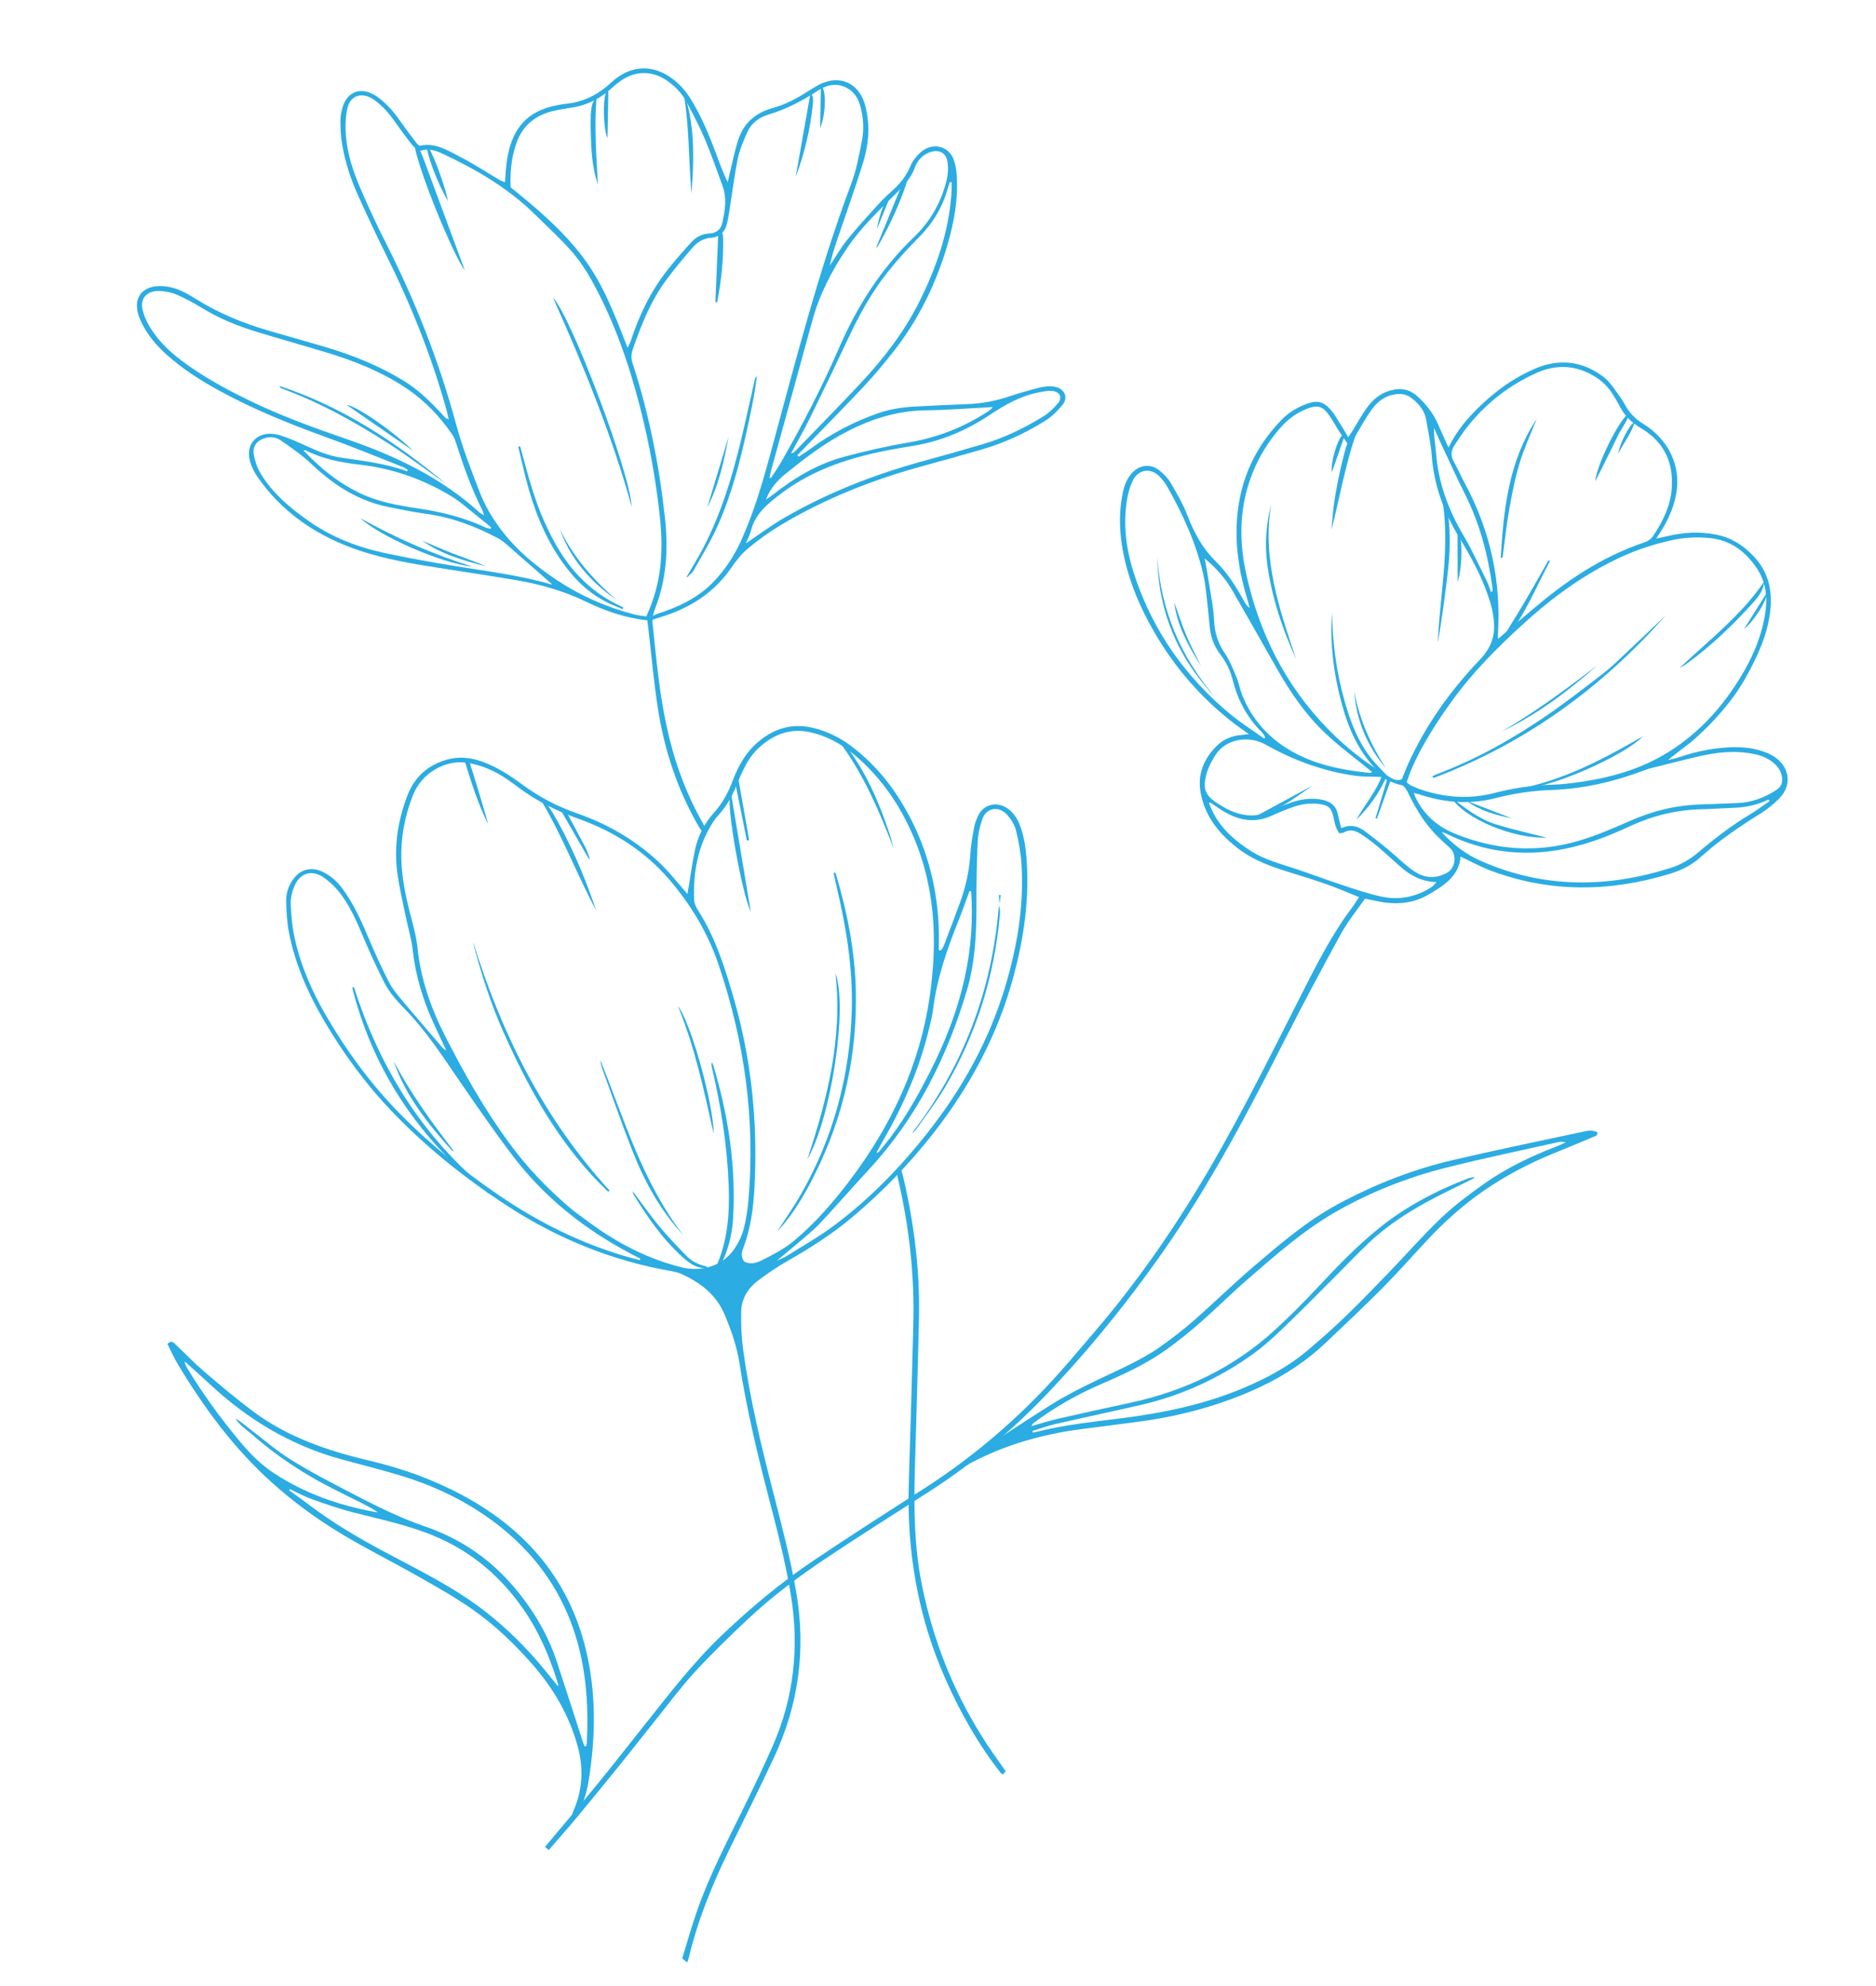 <?xml version="1.0" encoding="utf-8"?>
<!-- Generator: Adobe Illustrator 21.0.0, SVG Export Plug-In . SVG Version: 6.00 Build 0)  -->
<svg version="1.1" id="Layer_1" xmlns="http://www.w3.org/2000/svg" xmlns:xlink="http://www.w3.org/1999/xlink" x="0px" y="0px"
	 viewBox="0 0 170 180" enable-background="new 0 0 170 180" xml:space="preserve">
<g>
	<g>
		<g>
			<g>
				<path fill="#2BACE2" d="M40.661,38.006c-0.079-0.338-0.131-0.605-0.204-0.867c-1.345-4.858-3.226-9.539-5.495-14.094
					c-0.856-1.719-1.664-3.459-2.458-5.203c-0.719-1.577-1.256-3.211-1.524-4.907c-0.098-0.621-0.124-1.255-0.133-1.884
					c-0.006-0.37,0.055-0.747,0.139-1.111c0.409-1.764,1.89-2.207,3.378-1.04c0.724,0.568,1.312,1.227,1.823,1.96
					c0.506,0.726,1.049,1.43,1.582,2.14c0.056,0.074,0.148,0.125,0.258,0.215c1.44-0.329,2.574,0.441,3.728,1.033
					c1.216,0.624,2.352,1.379,3.526,2.071c0.121,0.071,0.264,0.109,0.484,0.197c0.027-0.412,0.043-0.755,0.074-1.097
					c0.113-1.239,0.32-2.454,0.993-3.566c0.726-1.199,1.845-1.898,3.262-2.229c0.394-0.092,0.795-0.172,1.198-0.213
					c1.674-0.172,3.018-0.909,4.168-1.999c0.193-0.183,0.414-0.344,0.639-0.495c1.42-0.95,3.011-0.953,4.462-0.036
					c0.902,0.57,1.563,1.324,2.092,2.19c0.925,1.513,1.589,3.129,2.202,4.764c0.33,0.881,0.64,1.768,1.086,2.671
					c0.047-0.205,0.091-0.411,0.142-0.616c0.272-1.09,0.483-2.198,0.835-3.266c0.471-1.432,1.511-2.398,3.106-2.832
					c1.183-0.322,2.226-0.902,3.234-1.54c0.293-0.185,0.585-0.372,0.89-0.538c1.57-0.852,3.182-0.452,3.956,1.063
					c0.305,0.597,0.435,1.292,0.523,1.956c0.188,1.411-0.041,2.809-0.462,4.159c-0.686,2.198-1.463,4.372-2.203,6.556
					c-0.291,0.86-0.585,1.72-0.763,2.619c0.527-0.789,0.997-1.618,1.595-2.359c0.891-1.105,1.859-2.157,2.819-3.213
					c0.423-0.466,0.894-0.896,1.363-1.324c0.678-0.617,1.191-1.312,1.533-2.144c0.181-0.441,0.525-0.858,0.892-1.197
					c1.051-0.971,2.565-0.639,3.028,0.657c0.157,0.438,0.232,0.912,0.264,1.374c0.147,2.146-0.222,4.241-0.826,6.304
					c-1.032,3.524-2.623,6.815-4.963,9.777c-0.82,1.038-1.669,2.061-2.579,3.033c-1.709,1.824-3.471,3.605-5.212,5.404
					c-0.285,0.295-0.571,0.589-0.857,0.883c0.041,0.044,0.083,0.088,0.124,0.132c0.376-0.254,0.763-0.496,1.128-0.763
					c1.842-1.349,3.861-2.407,6.063-3.177c1.085-0.379,2.208-0.546,3.354-0.607c1.6-0.085,3.2-0.161,4.801-0.223
					c1.283-0.05,2.515-0.293,3.722-0.693c0.908-0.3,1.83-0.569,2.761-0.801c0.407-0.101,0.863-0.146,1.278-0.093
					c0.957,0.122,1.369,0.961,0.79,1.668c-0.436,0.532-0.953,1.049-1.547,1.422c-1.768,1.111-3.673,2-5.72,2.599
					c-1.768,0.518-3.545,1.01-5.324,1.495c-4.581,1.251-8.934,2.97-12.943,5.374c-1.037,0.622-2.023,1.334-2.942,2.096
					c-0.593,0.492-1.085,1.114-1.514,1.741c-1.562,2.281-3.789,3.727-6.548,4.537c-0.192,0.056-0.382,0.12-0.552,0.175
					c-0.032,0.07-0.072,0.114-0.068,0.155c0.326,3.209,0.614,6.423,1.303,9.591c0.661,3.04,1.703,5.96,3.266,8.714
					c0.236,0.415,0.229,0.418-0.001,0.879c-0.176-0.279-0.335-0.507-0.47-0.746c-1.901-3.35-3.055-6.923-3.62-10.65
					c-0.358-2.358-0.567-4.736-0.843-7.105c-0.029-0.252-0.063-0.503-0.095-0.759c-2.017-0.214-3.836-0.861-5.573-1.699
					c-2.001-0.966-4.129-1.572-6.335-1.947c-2.7-0.459-5.413-0.85-8.117-1.288c-2.255-0.365-4.493-0.81-6.63-1.589
					c-3.619-1.319-6.555-3.432-8.661-6.463c-0.309-0.445-0.558-0.954-0.698-1.466c-0.458-1.674,0.882-2.862,2.662-2.335
					c0.911,0.27,1.78,0.676,2.642,1.068c0.939,0.426,1.889,0.812,2.927,0.968c2.029,0.304,4.076,0.527,6.009,1.242
					c0.022-0.042,0.044-0.083,0.066-0.125c-0.137-0.085-0.264-0.193-0.413-0.251c-2.311-0.908-4.604-1.857-6.942-2.7
					c-3.363-1.212-6.658-2.546-9.763-4.251c-1.706-0.936-3.33-1.979-4.753-3.261c-0.875-0.788-1.626-1.669-2.156-2.693
					c-0.141-0.273-0.27-0.556-0.365-0.845c-0.569-1.742,0.491-2.87,2.463-2.631c1.045,0.126,1.917,0.63,2.75,1.152
					c2.057,1.29,4.295,2.203,6.658,2.886c1.624,0.47,3.252,0.928,4.874,1.403c2.552,0.746,4.991,1.721,7.232,3.084
					c1.348,0.82,2.442,1.894,3.487,3.012c0.116,0.124,0.22,0.257,0.342,0.375C40.41,37.913,40.49,37.929,40.661,38.006z
					 M37.967,13.72c-0.28-0.271-0.535-0.467-0.722-0.709c-0.5-0.646-0.984-1.303-1.45-1.97c-0.512-0.732-1.09-1.404-1.833-1.952
					c-1.102-0.814-2.235-0.497-2.498,0.786c-0.163,0.792-0.185,1.628-0.118,2.434c0.139,1.665,0.66,3.262,1.331,4.806
					c0.706,1.626,1.445,3.242,2.251,4.828c2.696,5.307,4.852,10.782,6.393,16.471c0.576,2.125,1.376,4.203,2.18,6.268
					c0.39,1.001,0.939,1.974,1.568,2.868c1.408,2.001,3.267,3.615,5.367,5.011c2.145,1.425,4.484,2.462,7.024,3.123
					c0.355,0.092,0.728,0.126,1.106,0.189c0.124-0.291,0.218-0.505,0.307-0.721c1.108-2.688,1.226-5.475,0.924-8.291
					c-0.357-3.329-0.947-6.625-1.779-9.883c-1.001-3.922-2.314-7.751-4.287-11.36c-0.544-0.994-1.177-1.973-1.932-2.838
					c-1.03-1.18-2.212-2.248-3.336-3.357c-2.371-2.339-5.244-4.032-8.317-5.474C39.468,13.631,38.798,13.385,37.967,13.72z
					 M59.172,55.808c0.183-0.08,0.274-0.129,0.372-0.161c1.913-0.62,3.682-1.445,5.065-2.865c1.115-1.145,1.95-2.445,2.582-3.853
					c1.146-2.551,1.92-5.212,2.645-7.884c2.226-8.196,4.316-16.426,7.314-24.429c0.468-1.249,0.702-2.579,0.961-3.885
					c0.202-1.017,0.13-2.051-0.136-3.061c-0.177-0.674-0.501-1.281-1.166-1.664c-0.953-0.548-1.865-0.333-2.704,0.216
					c-1.394,0.913-2.86,1.682-4.498,2.172c-0.885,0.265-1.552,0.823-1.901,1.616c-0.341,0.774-0.687,1.567-0.851,2.382
					c-0.324,1.605-0.52,3.232-0.779,4.848c-0.066,0.414-0.136,0.833-0.263,1.233c-0.194,0.611-0.638,1.023-1.351,1.073
					c-0.722,0.051-1.264,0.395-1.678,0.87c-0.84,0.962-1.658,1.945-2.412,2.965c-1.427,1.93-2.277,4.104-3.04,6.311
					c-0.146,0.421-0.147,0.805-0.009,1.227c1.492,4.579,2.417,9.262,2.934,14.013c0.309,2.839,0.153,5.646-0.945,8.357
					C59.267,55.394,59.251,55.509,59.172,55.808z M56.869,31.522c0.141-0.3,0.237-0.458,0.292-0.627
					c0.74-2.272,1.763-4.425,3.272-6.359c0.694-0.889,1.445-1.742,2.21-2.581c0.415-0.455,0.957-0.761,1.641-0.793
					c0.647-0.031,1.03-0.37,1.159-0.937c0.257-1.126,0.449-2.257,0.028-3.389c-0.525-1.414-1.009-2.842-1.596-4.234
					c-0.476-1.128-1.058-2.221-1.632-3.312c-0.402-0.765-0.993-1.403-1.727-1.931c-1.323-0.951-2.873-0.987-4.211-0.07
					c-0.243,0.167-0.484,0.343-0.695,0.542c-1.096,1.034-2.377,1.738-3.955,1.947c-0.452,0.06-0.901,0.148-1.347,0.241
					c-1.757,0.365-2.934,1.34-3.494,2.906c-0.465,1.299-0.602,2.644-0.545,4.048c2.398,1.929,4.752,3.936,6.579,6.367
					C54.689,25.791,55.738,28.604,56.869,31.522z M43.862,46.71c-0.068-0.223-0.084-0.335-0.134-0.433
					c-0.983-1.929-1.699-3.947-2.354-5.985c-0.1-0.311-0.204-0.637-0.39-0.907c-1.121-1.631-2.487-3.077-4.186-4.211
					c-2.194-1.464-4.659-2.459-7.227-3.233c-2.099-0.633-4.212-1.225-6.308-1.866c-1.714-0.524-3.358-1.19-4.874-2.113
					c-0.76-0.462-1.547-0.9-2.369-1.256c-0.488-0.211-1.067-0.325-1.609-0.336c-1.098-0.021-1.705,0.662-1.501,1.649
					c0.093,0.451,0.278,0.9,0.5,1.314c0.719,1.342,1.805,2.418,3.052,3.358c1.832,1.381,3.854,2.493,5.941,3.517
					c2.919,1.432,5.985,2.549,9.075,3.613c4.415,1.52,8.528,3.495,11.919,6.578C43.497,46.49,43.627,46.554,43.862,46.71z
					 M50.027,52.956c-1.268-1.114-2.564-2.259-3.87-3.394c-0.312-0.272-0.624-0.564-0.991-0.759
					c-2.103-1.119-4.318-1.954-6.75-2.265c-1.029-0.132-2.043-0.366-3.063-0.557c-2.88-0.54-5.123-2.032-7.132-3.928
					c-0.844-0.796-1.821-1.483-2.795-2.149c-0.535-0.365-1.194-0.368-1.803-0.038c-0.559,0.303-0.717,0.825-0.626,1.332
					c0.105,0.585,0.303,1.186,0.613,1.703c1.085,1.815,2.725,3.186,4.496,4.412c2.035,1.408,4.357,2.3,6.826,2.825
					c2.127,0.452,4.273,0.835,6.423,1.185c2.851,0.465,5.726,0.812,8.499,1.618C49.924,52.962,50.004,52.954,50.027,52.956z
					 M69.727,43.348c0.1-0.049,0.163-0.06,0.184-0.093c0.31-0.48,0.635-0.954,0.917-1.448c1.886-3.306,3.641-6.669,5.142-10.138
					c1.629-3.765,3.774-7.227,6.843-10.172c1.531-1.468,2.506-3.224,2.974-5.201c0.131-0.554,0.165-1.167,0.054-1.721
					c-0.167-0.833-0.917-1.089-1.753-0.706c-0.633,0.29-0.996,0.794-1.212,1.38c-0.311,0.842-0.887,1.5-1.533,2.143
					c-1.618,1.61-3.284,3.177-4.562,5.06c-1.395,2.056-2.509,4.205-3.155,6.556c-1.263,4.595-2.528,9.189-3.789,13.785
					C69.789,42.962,69.767,43.138,69.727,43.348z M86.239,16.51c-0.057,0.002-0.114,0.004-0.17,0.006
					c-0.058,0.176-0.124,0.349-0.173,0.527c-0.463,1.683-1.326,3.155-2.609,4.446c-1.009,1.016-1.979,2.075-2.86,3.187
					c-1.468,1.854-2.579,3.898-3.568,6.002c-1.136,2.418-2.293,4.829-3.472,7.23c-0.528,1.075-1.132,2.119-1.701,3.176
					c0.182-0.036,0.296-0.116,0.39-0.213c1.974-2.044,3.974-4.069,5.912-6.142c2.091-2.237,3.937-4.632,5.289-7.325
					c1.578-3.14,2.703-6.393,2.941-9.869C86.243,17.195,86.234,16.852,86.239,16.51z M67.583,49.253
					c1.163-0.781,2.239-1.591,3.404-2.271c3.97-2.317,8.259-3.992,12.763-5.218c1.802-0.491,3.599-1,5.387-1.531
					c1.946-0.579,3.738-1.461,5.428-2.506c0.494-0.306,0.925-0.732,1.292-1.168c0.478-0.569,0.159-1.117-0.633-1.136
					c-0.349-0.008-0.705,0.065-1.052,0.131c-1.681,0.32-3.102,1.131-4.464,2.04c-2.128,1.419-4.45,2.42-7.056,2.829
					c-0.651,0.102-1.3,0.22-1.947,0.34c-3.574,0.664-6.945,1.745-9.828,3.899c-1.259,0.941-2.447,1.888-2.826,3.432
					C67.953,48.49,67.744,48.862,67.583,49.253z M69.408,45.277c0.216-0.15,0.44-0.292,0.646-0.453
					c1.926-1.517,4.027-2.78,6.477-3.436c1.899-0.508,3.828-0.949,5.773-1.279c2.704-0.458,5.137-1.428,7.35-2.9
					c0.121-0.08,0.206-0.206,0.311-0.315c-2.059,0.105-4.058,0.27-6.058,0.294c-2.927,0.035-5.509,0.972-7.943,2.355
					c-1.709,0.971-3.237,2.159-4.748,3.373C70.401,43.571,69.776,44.314,69.408,45.277z M27.491,40.821
					c0.332,0.33,0.633,0.639,0.946,0.937c1.206,1.146,2.541,2.141,4.076,2.894c1.661,0.815,3.488,1.146,5.312,1.417
					c2.147,0.319,4.214,0.818,6.154,1.733c0.142,0.067,0.309,0.087,0.465,0.128c0.026-0.039,0.052-0.079,0.078-0.118
					c-0.337-0.276-0.668-0.56-1.013-0.828c-0.909-0.708-1.756-1.503-2.748-2.094c-2.474-1.474-5.189-2.435-8.131-2.773
					c-1.726-0.198-3.401-0.523-4.94-1.303C27.655,40.797,27.597,40.817,27.491,40.821z"/>
				<path fill="#2BACE2" d="M81.645,105.947c0.075,0.265,0.153,0.506,0.21,0.751c0.979,4.197,1.512,8.439,1.421,12.733
					c-0.098,4.649-0.253,9.296-0.378,13.944c-0.091,3.415-0.044,6.825,0.628,10.2c1.178,5.912,3.535,11.388,7.205,16.377
					c0.14,0.191,0.27,0.389,0.406,0.587c-0.102,0.105-0.182,0.187-0.274,0.283c-0.074-0.055-0.143-0.087-0.183-0.138
					c-2.045-2.61-3.637-5.444-4.962-8.414c-2.569-5.76-3.568-11.762-3.362-17.962c0.158-4.764,0.284-9.529,0.408-14.294
					c0.115-4.436-0.374-8.82-1.384-13.157C81.244,106.275,81.25,106.274,81.645,105.947z"/>
			</g>
			<g>
				<path fill="#2BACE2" d="M57.244,45.926c-1.799-6.488-4.344-12.727-7.141-18.963C51.761,28.687,57.097,42.828,57.244,45.926z"/>
				<path fill="#2BACE2" d="M56.428,55.212c-0.407-0.174-0.821-0.335-1.221-0.523c-1.863-0.875-3.207-2.249-4.317-3.838
					c-1.611-2.306-2.565-4.855-3.243-7.501c-0.243-0.95-0.457-1.907-0.684-2.861c0.054-0.016,0.108-0.031,0.163-0.046
					c0.063,0.22,0.128,0.44,0.187,0.661c0.569,2.105,1.13,4.212,2.038,6.225c0.81,1.795,1.772,3.515,3.185,4.973
					c1.05,1.083,2.284,1.981,3.709,2.636c0.087,0.04,0.168,0.092,0.252,0.138C56.474,55.12,56.451,55.166,56.428,55.212z"/>
				<path fill="#2BACE2" d="M62.223,52.285c0.472-0.818,0.969-1.624,1.411-2.456c1.67-3.14,2.681-6.482,3.502-9.877
					c0.446-1.843,0.842-3.696,1.262-5.544c0.024-0.105,0.064-0.207,0.199-0.291c-0.142,0.864-0.254,1.732-0.43,2.59
					c-0.769,3.735-1.576,7.467-3.156,11.001c-0.613,1.371-1.414,2.672-2.155,3.993c-0.134,0.239-0.393,0.419-0.595,0.627
					C62.249,52.314,62.236,52.3,62.223,52.285z"/>
				<path fill="#2BACE2" d="M37.501,12.746c0.146,0.203,0.321,0.394,0.43,0.613c0.19,0.38,0.354,0.773,0.502,1.169
					c1.258,3.391,2.51,6.785,3.676,9.941C41.19,23.41,37.605,14.779,37.501,12.746z"/>
				<path fill="#2BACE2" d="M25.316,34.975c5.821,1.933,10.639,5.168,15.12,8.888c-1.779-1.252-3.51-2.568-5.349-3.742
					c-2.911-1.858-5.936-3.552-9.233-4.791c-0.14-0.052-0.279-0.107-0.413-0.17C25.405,35.142,25.391,35.088,25.316,34.975z"/>
				<path fill="#2BACE2" d="M32.642,46.96c3.22,1.791,6.593,3.285,10.164,4.393C39.933,51.053,34.386,48.575,32.642,46.96z"/>
				<path fill="#2BACE2" d="M61.877,8.072c1.115,3.099,1.03,6.274,0.786,9.46C62.383,14.379,62.481,11.199,61.877,8.072z"/>
				<path fill="#2BACE2" d="M54.056,8.868c-0.215,2.631-0.017,5.244,0.125,7.863c-0.43-1.286-0.574-2.609-0.622-3.945
					C53.458,10.02,53.532,9.308,54.056,8.868z"/>
				<path fill="#2BACE2" d="M65.35,20.962c0.06,0.135,0.169,0.268,0.173,0.404c0.067,2.027-0.15,4.031-0.533,6.021
					c-0.055-0.003-0.11-0.006-0.165-0.009c0.091-2.126,0.181-4.251,0.271-6.377C65.181,20.988,65.265,20.976,65.35,20.962z"/>
				<path fill="#2BACE2" d="M72.103,16.026c0.443-2.501,0.885-5.003,1.358-7.673c0.115,0.263,0.192,0.371,0.206,0.486
					c0.022,0.184,0.017,0.373-0.002,0.557C73.432,11.664,72.924,13.876,72.103,16.026z"/>
				<path fill="#2BACE2" d="M79.412,22.391c0.881-2.143,1.761-4.286,2.642-6.429c0.063,0.013,0.126,0.025,0.19,0.038
					c-0.054,0.269-0.076,0.547-0.166,0.806c-0.608,1.752-1.373,3.445-2.288,5.081c-0.102,0.182-0.211,0.361-0.317,0.541
					C79.453,22.416,79.433,22.404,79.412,22.391z"/>
				<path fill="#2BACE2" d="M55.865,54.36c-2.435-1.664-4.193-3.782-5.155-6.434C51.915,50.416,53.704,52.513,55.865,54.36z"/>
				<path fill="#2BACE2" d="M37.45,40.87c-2.054-1.421-4.108-2.842-6.038-4.176C32.199,36.754,35.434,38.906,37.45,40.87z"/>
				<path fill="#2BACE2" d="M40.608,18.223c-0.917-1.462-2.005-4.376-1.919-5.057C39.089,13.531,40.189,16.384,40.608,18.223z"/>
				<path fill="#2BACE2" d="M64.089,45.996c0.646-2.14,1.292-4.28,1.938-6.42C65.608,41.772,65.152,43.959,64.089,45.996z"/>
				<path fill="#2BACE2" d="M38.268,49.011c0.962,0.402,1.914,0.823,2.887,1.199c0.969,0.375,1.959,0.706,2.91,1.122
					C42.018,50.814,39.998,50.234,38.268,49.011z"/>
				<path fill="#2BACE2" d="M55.128,8.28c-0.026,1.4-0.052,2.801-0.078,4.259c-0.388-0.953-0.441-3.471-0.111-4.252
					C55.001,8.284,55.065,8.282,55.128,8.28z"/>
				<path fill="#2BACE2" d="M74.323,11.61c0.021-1.326,0.043-2.612,0.064-3.945C74.902,8.148,74.847,10.314,74.323,11.61z"/>
				<path fill="#2BACE2" d="M79.465,20.764c0.141-0.909,0.423-1.77,0.811-2.596c0.073,0.025,0.146,0.049,0.219,0.073
					C80.152,19.082,79.808,19.923,79.465,20.764z"/>
			</g>
		</g>
	</g>
	<g>
		<g>
			<path fill="#2BACE2" d="M62.295,81.027c0.058-0.339,0.088-0.513,0.117-0.688c0.191-1.129,0.338-2.266,0.585-3.385
				c0.271-1.229,0.847-2.35,1.722-3.323c0.757-0.841,1.271-1.796,1.655-2.821c0.527-1.408,1.244-2.715,2.5-3.711
				c1.423-1.128,3.03-1.58,4.885-1.111c1.245,0.315,2.357,0.866,3.354,1.615c2.452,1.843,4.196,4.173,5.513,6.795
				c1.735,3.456,2.481,7.101,2.46,10.892c-0.002,0.274-0.016,0.548-0.025,0.822c0.069,0.01,0.138,0.019,0.208,0.029
				c0.088-0.145,0.202-0.282,0.26-0.437c0.512-1.345,1.028-2.689,1.516-4.042c0.507-1.404,0.8-2.844,0.892-4.326
				c0.05-0.813,0.201-1.624,0.354-2.428c0.069-0.363,0.221-0.721,0.391-1.058c0.492-0.974,1.678-1.234,2.613-0.583
				c0.523,0.364,0.854,0.858,1.08,1.415c0.46,1.131,0.6,2.315,0.673,3.508c0.213,3.485-0.291,6.904-1.196,10.278
				c-1.392,5.194-3.886,9.917-7.281,14.251c-2.177,2.779-4.629,5.33-7.384,7.637c-1.793,1.502-3.771,2.762-5.831,3.932
				c-0.925,0.525-1.802,1.133-2.648,1.763c-0.95,0.708-1.51,1.672-1.54,2.791c-0.032,1.162,0.02,2.337,0.176,3.49
				c0.586,4.318,1.601,8.563,2.691,12.793c0.79,3.069,1.603,6.131,2.131,9.254c0.865,5.122,0.217,10.066-1.992,14.824
				c-1.315,2.832-2.722,5.629-4.092,8.44c-1.54,3.161-2.856,6.392-3.663,9.784c-0.032,0.134-0.087,0.264-0.146,0.439
				c-0.144-0.118-0.251-0.206-0.451-0.37c0.429-1.389,0.831-2.834,1.324-4.253c1.13-3.254,2.738-6.329,4.263-9.434
				c0.909-1.85,1.797-3.709,2.622-5.591c1.927-4.396,2.395-8.946,1.642-13.626c-0.507-3.15-1.333-6.234-2.132-9.325
				c-0.999-3.866-1.91-7.748-2.524-11.683c-0.243-1.563-0.76-3.047-1.384-4.506c-0.739-1.729-2.155-2.849-3.931-3.631
				c-0.249-0.11-0.525-0.183-0.798-0.23c-5.441-0.937-10.376-2.964-14.879-5.889c-3.833-2.49-7.358-5.31-10.467-8.551
				c-2.432-2.535-4.467-5.321-6.207-8.296c-1.478-2.527-2.627-5.165-3.173-7.996c-0.176-0.914-0.223-1.856-0.246-2.787
				c-0.018-0.732,0.206-1.435,0.668-2.052c0.663-0.884,1.634-1.117,2.666-0.618c0.734,0.355,1.304,0.885,1.768,1.513
				c1.109,1.502,1.816,3.177,2.528,4.855c0.507,1.196,1.058,2.378,1.647,3.542c0.265,0.524,0.632,1.014,1.016,1.474
				c1.221,1.463,2.472,2.904,3.71,4.354c0.138,0.161,0.267,0.33,0.505,0.445c-0.364-0.781-0.727-1.562-1.091-2.343
				c-1.017-2.183-1.695-4.442-1.959-6.815c-0.116-1.04-0.439-2.06-0.647-3.093c-0.268-1.331-0.589-2.658-0.756-4
				c-0.291-2.334,0.082-4.616,0.919-6.831c0.604-1.596,1.738-2.729,3.512-3.259c1.546-0.462,2.988-0.056,4.329,0.606
				c0.934,0.46,1.804,1.052,2.633,1.664c1.483,1.095,3.102,1.942,4.878,2.563c2.968,1.038,5.578,2.591,7.752,4.727
				c0.623,0.612,1.16,1.297,1.735,1.95C61.9,80.552,62.045,80.73,62.295,81.027z M51.906,109.687c0.49,0.361,1.234,0.929,1.999,1.47
				c2.361,1.669,4.932,2.966,7.821,3.697c1.83,0.463,3.72-0.12,4.755-1.571c0.397-0.556,0.711-1.196,0.891-1.839
				c0.24-0.854,0.368-1.744,0.446-2.627c0.647-7.314-0.347-14.452-2.723-21.448c-0.961-2.83-2.491-5.376-4.471-7.681
				c-2.173-2.529-4.975-4.335-8.242-5.495c-2.014-0.715-3.87-1.651-5.528-2.919c-0.273-0.209-0.558-0.406-0.841-0.606
				c-1.002-0.706-2.108-1.212-3.343-1.477c-1.157-0.248-2.215-0.047-3.211,0.527c-1.038,0.599-1.704,1.457-2.1,2.504
				c-0.684,1.804-1.034,3.66-0.992,5.574c0.035,1.597,0.336,3.158,0.723,4.711c0.278,1.115,0.623,2.23,0.739,3.362
				c0.289,2.835,1.21,5.49,2.513,8.042c1.684,3.301,3.497,6.534,5.718,9.573C47.674,105.693,49.522,107.69,51.906,109.687z
				 M67.433,114.341c0.582,0.294,1.128,0.126,1.615-0.121c1.021-0.518,2.04-1.039,2.915-1.773c1.966-1.649,3.605-3.553,5.111-5.551
				c3.764-4.993,6.282-10.463,7.165-16.503c0.765-5.236,0.522-10.391-1.807-15.337c-1.208-2.566-2.838-4.846-5.107-6.723
				c-1.152-0.952-2.453-1.661-3.978-1.983c-1.349-0.286-2.576-0.002-3.684,0.722c-0.928,0.606-1.645,1.393-2.127,2.342
				c-0.311,0.613-0.59,1.241-0.844,1.876c-0.373,0.93-0.871,1.788-1.559,2.553c-0.194,0.215-0.374,0.444-0.529,0.685
				c-1.389,2.166-1.787,4.541-1.704,7.007c0.01,0.311,0.149,0.648,0.325,0.92c1.612,2.503,2.466,5.257,3.271,8.04
				c1.628,5.628,2.18,11.346,1.872,17.147c-0.099,1.874-0.347,3.722-1.024,5.505C67.201,113.529,67.133,113.92,67.433,114.341z
				 M57.988,114.21c0.012-0.043,0.023-0.086,0.035-0.129c-0.285-0.151-0.571-0.302-0.856-0.452
				c-4.279-2.249-7.902-5.179-10.722-8.897c-1.67-2.202-3.234-4.474-4.794-6.744c-1.546-2.252-3.027-4.545-4.968-6.539
				c-0.734-0.754-1.432-1.524-1.887-2.447c-0.576-1.169-1.137-2.346-1.648-3.54c-0.642-1.501-1.233-3.027-2.221-4.369
				c-0.432-0.588-0.982-1.144-1.599-1.566c-1.044-0.716-2.086-0.433-2.598,0.676c-0.242,0.524-0.407,1.13-0.388,1.693
				c0.037,1.068,0.146,2.148,0.377,3.194c0.551,2.487,1.579,4.824,2.885,7.057c1.725,2.951,3.722,5.733,6.125,8.26
				c2.823,2.969,6.03,5.555,9.461,7.907c3.572,2.448,7.445,4.381,11.711,5.614C57.262,114.031,57.626,114.116,57.988,114.21z
				 M70.394,114.26c0.394-0.183,0.651-0.272,0.871-0.41c1.404-0.883,2.864-1.703,4.185-2.681c3.326-2.463,6.142-5.377,8.642-8.553
				c3.144-3.994,5.527-8.334,6.967-13.089c1.103-3.644,1.738-7.354,1.512-11.149c-0.062-1.043-0.252-2.089-0.501-3.11
				c-0.122-0.502-0.436-1.005-0.794-1.41c-0.74-0.839-1.875-0.665-2.249,0.354c-0.248,0.676-0.403,1.407-0.435,2.12
				c-0.086,1.89-0.109,3.783-0.108,5.675c0.001,2.602-0.113,5.202-0.857,7.719c-1.765,5.969-4.482,11.515-8.891,16.275
				c-1.252,1.352-2.464,2.735-3.707,4.095c-0.474,0.518-0.951,1.039-1.481,1.506C72.564,112.47,71.54,113.3,70.394,114.26z
				 M79.433,104.457c0.023,0.011,0.047,0.022,0.07,0.033c0.056-0.045,0.121-0.084,0.166-0.136c0.111-0.128,0.211-0.263,0.32-0.392
				c1.762-2.106,3.079-4.445,4.298-6.84c2.514-4.937,4-10.079,3.757-15.575c-0.011-0.257-0.026-0.514-0.04-0.771
				c-0.053-0.001-0.106-0.001-0.159-0.001c-0.332,0.902-0.643,1.811-1.002,2.703c-1.05,2.612-1.955,5.255-2.293,8.039
				c-0.068,0.555-0.213,1.103-0.343,1.65c-0.86,3.607-2.329,7.003-4.211,10.257C79.799,103.764,79.62,104.113,79.433,104.457z"/>
		</g>
		<g>
			<path fill="#2BACE2" d="M75.71,79.095c1.045,3.477,1.757,7.004,1.843,10.623c0.14,5.858-1.082,11.462-3.753,16.788
				c-0.86,1.714-1.82,3.378-3.129,4.85c-0.094,0.106-0.198,0.205-0.22,0.228c0.7-1.096,1.515-2.25,2.2-3.465
				c2.923-5.184,4.37-10.715,4.536-16.544c0.109-3.836-0.509-7.591-1.403-11.32c-0.091-0.38-0.163-0.764-0.243-1.146
				C75.597,79.104,75.653,79.099,75.71,79.095z"/>
			<path fill="#2BACE2" d="M42.88,85.404c2.566,8.226,6.319,15.895,12.367,22.511c-0.047,0.03-0.093,0.06-0.14,0.09
				c-0.518-0.525-1.058-1.034-1.552-1.578c-3.503-3.855-5.884-8.294-7.94-12.901c-1.12-2.51-1.949-5.106-2.657-7.736
				C42.924,85.663,42.905,85.533,42.88,85.404z"/>
			<path fill="#2BACE2" d="M32.069,89.447c2.302,7.219,6.14,13.578,12.327,18.621c-0.042,0.035-0.083,0.069-0.125,0.104
				c-1.268-1.112-2.626-2.151-3.79-3.349c-4.199-4.323-6.997-9.335-8.477-14.968c-0.029-0.111-0.052-0.224-0.078-0.337
				C31.974,89.494,32.022,89.471,32.069,89.447z"/>
			<path fill="#2BACE2" d="M64.679,115.479c0.061-0.201,0.101-0.41,0.187-0.601c1.078-2.384,1.262-4.889,1.167-7.425
				c-0.134-3.604-0.69-7.159-1.516-10.681c-0.036-0.155-0.072-0.311,0-0.502c0.038,0.088,0.086,0.174,0.114,0.265
				c1.363,4.531,2.072,9.136,1.806,13.845c-0.092,1.625-0.506,3.18-1.323,4.634c-0.102,0.182-0.236,0.35-0.355,0.525
				C64.733,115.519,64.706,115.499,64.679,115.479z"/>
			<path fill="#2BACE2" d="M61.919,111.945c-2.125-2.287-3.54-4.912-4.628-7.685c-0.965-2.457-1.823-4.95-2.724-7.429
				c-0.087-0.238-0.146-0.484-0.164-0.744C56.595,101.508,58.224,107.148,61.919,111.945z"/>
			<path fill="#2BACE2" d="M90.563,82.017c0.019,0.274,0.076,0.55,0.052,0.82c-0.495,5.574-2.1,10.856-5.019,15.773
				c-0.761,1.282-1.69,2.48-2.549,3.712c-0.108,0.155-0.266,0.28-0.429,0.407c4.694-6.096,7.217-12.898,7.87-20.31
				c0.012-0.136,0.062-0.269,0.094-0.403L90.563,82.017z"/>
			<path fill="#2BACE2" d="M73.158,105.069c1.823-5.485,3.217-11.03,2.546-16.841C76.846,91.187,75.332,101.343,73.158,105.069z"/>
			<path fill="#2BACE2" d="M54.035,82.531c-1.804-3.34-3.106-6.895-5.119-10.183c0.118,0.061,0.274,0.097,0.348,0.189
				c0.271,0.335,0.548,0.672,0.764,1.037C51.718,76.424,52.977,79.438,54.035,82.531z"/>
			<path fill="#2BACE2" d="M68.038,82.661c-0.857-1.885-2.172-9.381-1.89-10.573c0.025,0,0.053-0.006,0.076,0
				c0.023,0.006,0.057,0.023,0.059,0.039C66.862,75.595,67.439,79.064,68.038,82.661z"/>
			<path fill="#2BACE2" d="M64.675,102.774c-0.875-3.911-1.699-7.834-3.238-11.59C62.577,92.62,64.645,99.942,64.675,102.774z"/>
			<path fill="#2BACE2" d="M80.993,76.914c-1.332-3.42-2.734-6.776-4.999-9.776c0.058-0.034,0.115-0.069,0.172-0.104
				c0.138,0.151,0.287,0.294,0.411,0.454c1.884,2.442,3.067,5.181,4.011,8.019C80.743,75.972,80.86,76.445,80.993,76.914z"/>
			<path fill="#2BACE2" d="M41.042,104.377c-2.275-2.521-4.305-5.08-5.361-8.182c1.501,2.843,3.392,5.466,5.37,8.039
				C41.061,104.247,41.05,104.273,41.042,104.377z"/>
			<path fill="#2BACE2" d="M64.198,114.916c-1.03,0.116-1.717-0.418-2.343-0.981c-1.844-1.658-3.197-3.65-4.459-5.696
				c-0.031-0.049-0.024-0.118-0.05-0.262c0.838,1.115,1.587,2.189,2.424,3.201c0.763,0.922,1.608,1.789,2.445,2.657
				c0.445,0.461,1.024,0.755,1.681,0.912C64.005,114.773,64.098,114.858,64.198,114.916z"/>
			<path fill="#2BACE2" d="M42.306,68.822c0.093,0.113,0.233,0.213,0.273,0.341c0.583,1.847,1.153,3.697,1.664,5.564
				c-0.932-1.878-1.546-3.845-2.152-5.815C42.163,68.881,42.235,68.852,42.306,68.822z"/>
			<path fill="#2BACE2" d="M67.679,76.177c-0.383-1.9-0.765-3.8-1.148-5.701c0.059-0.018,0.117-0.036,0.176-0.055
				c0.076,0.099,0.202,0.19,0.222,0.298c0.327,1.81,0.641,3.621,0.958,5.432C67.817,76.161,67.748,76.169,67.679,76.177z"/>
			<path fill="#2BACE2" d="M53.359,77.84c-0.833-1.445-1.665-2.89-2.502-4.342c0.324-0.148,0.444,0.046,0.545,0.231
				c0.562,1.036,1.126,2.071,1.668,3.117c0.16,0.31,0.251,0.65,0.374,0.976C53.416,77.828,53.388,77.834,53.359,77.84z"/>
			<path fill="#2BACE2" d="M90.581,82.016c-0.02-0.299-0.04-0.598-0.059-0.896c0.055,0.002,0.11,0.004,0.165,0.006
				c-0.041,0.297-0.083,0.594-0.124,0.891L90.581,82.016z"/>
		</g>
	</g>
	<g>
		<g>
			<path fill="#2BACE2" d="M49.39,167.388c1.639-1.964,3.297-3.916,4.913-5.896c1.448-1.774,2.846-3.582,4.273-5.37
				c2.164-2.712,4.271-5.468,6.818-7.899c2.576-2.459,5.317-4.761,8.313-6.779c3.275-2.207,6.61-4.339,9.942-6.475
				c5.043-3.232,9.414-7.11,13.212-11.54c1.525-1.779,3.066-3.549,4.516-5.379c2.497-3.153,4.765-6.444,6.854-9.84
				c3.479-5.654,6.402-11.559,9.379-17.44c1.274-2.517,2.526-5.046,4.119-7.413c0.306-0.456,0.647-0.892,0.965-1.342
				c0.15-0.213,0.282-0.436,0.457-0.708c-0.965-0.388-1.871-0.787-2.806-1.119c-1.137-0.403-2.294-0.76-3.449-1.119
				c-1.594-0.495-3.161-1.032-4.496-2.014c-1.844-1.355-3.194-3-3.598-5.193c-0.301-1.637,0.242-3.043,1.447-4.251
				c0.593-0.595,1.334-0.919,2.207-0.993c0.195-0.016,0.389-0.042,0.721-0.078c-0.498-0.356-0.9-0.626-1.281-0.918
				c-2.999-2.306-5.393-5.061-7.236-8.226c-1.499-2.574-2.602-5.271-3.021-8.182c-0.218-1.517-0.207-3.03,0.102-4.536
				c0.138-0.672,0.367-1.31,0.869-1.842c0.669-0.709,1.652-0.83,2.431-0.217c0.416,0.327,0.805,0.73,1.062,1.171
				c0.563,0.964,1.127,1.944,1.521,2.973c0.582,1.518,1.327,2.917,2.534,4.103c1.103,1.083,1.891,2.364,2.612,3.681
				c0.11,0.202,0.245,0.392,0.477,0.554c-0.084-0.305-0.162-0.611-0.254-0.913c-0.645-2.129-1.008-4.292-0.932-6.508
				c0.125-3.631,1.393-6.857,4.033-9.593c0.614-0.636,1.36-1.121,2.217-1.45c1.003-0.384,1.609-0.28,2.285,0.516
				c0.433,0.51,0.743,1.108,1.102,1.67c0.149,0.234,0.283,0.476,0.479,0.806c0.152-0.226,0.243-0.353,0.324-0.484
				c0.479-0.769,0.903-1.571,1.447-2.298c0.569-0.761,1.331-1.339,2.369-1.532c0.85-0.158,1.551,0.07,2.15,0.623
				c0.798,0.736,1.44,1.566,1.857,2.539c0.284,0.662,0.59,1.315,0.936,2.085c0.746-1.546,1.792-2.742,2.952-3.849
				c1.418-1.352,3.017-2.499,4.883-3.299c2.234-0.957,4.335-0.675,6.202,0.738c0.625,0.473,1.045,1.188,1.514,1.82
				c0.328,0.441,0.533,0.962,0.881,1.386c0.314,0.383,0.704,0.747,1.139,1.008c2.375,1.425,3.55,3.895,3.051,6.47
				c-0.271,1.401-0.887,2.668-1.8,3.971c0.403-0.085,0.687-0.138,0.968-0.205c1.5-0.357,3.012-0.453,4.532-0.133
				c1.359,0.286,2.429,0.982,3.337,1.952c1.319,1.41,1.694,3.036,1.511,4.834c-0.225,2.207-1.142,4.198-2.226,6.139
				c-1.149,2.057-2.717,3.833-4.491,5.45c-0.787,0.717-1.709,1.311-2.566,2.046c0.357-0.092,0.723-0.162,1.07-0.281
				c1.416-0.485,2.875-0.786,4.383-0.872c1.023-0.058,2.038,0.004,3.012,0.317c0.381,0.122,0.765,0.273,1.096,0.48
				c1.472,0.921,1.723,2.609,0.529,3.827c-0.522,0.533-1.131,1.017-1.778,1.419c-1.897,1.178-3.724,2.429-5.36,3.909
				c-0.773,0.699-1.714,1.178-2.733,1.491c-5.451,1.673-10.883,1.745-16.259-0.267c-0.935-0.35-1.81-0.835-2.754-1.278
				c-0.125,1.77-1.545,2.658-2.955,3.473c-1.415,0.819-3.017,0.917-4.643,0.557c-0.317-0.07-0.636-0.13-1.065-0.217
				c-0.723,1.043-1.541,2.036-2.142,3.129c-1.751,3.185-3.46,6.391-5.104,9.625c-2.591,5.096-5.222,10.171-8.28,15.049
				c-1.699,2.71-3.531,5.342-5.483,7.906c-2.363,3.104-4.884,6.093-7.588,8.949c-3.232,3.411-6.823,6.466-10.868,9.06
				c-3.102,1.99-6.219,3.962-9.282,6.002c-2.552,1.699-4.997,3.531-7.202,5.606c-1.633,1.536-3.248,3.096-4.754,4.736
				c-1.292,1.407-2.426,2.937-3.617,4.421c-1.071,1.333-2.115,2.685-3.191,4.015c-1.349,1.668-2.71,3.327-4.083,4.978
				c-0.771,0.928-1.576,1.832-2.365,2.747C49.618,167.574,49.504,167.481,49.39,167.388z M122.25,40.405
				c-0.355-0.517-0.63-0.897-0.883-1.289c-0.336-0.521-0.622-1.071-0.989-1.571c-0.553-0.754-1.034-0.857-1.961-0.492
				c-0.981,0.386-1.77,1.005-2.427,1.76c-1.069,1.229-1.902,2.585-2.491,4.066c-1.177,2.962-1.25,5.996-0.589,9.045
				c1.152,5.315,3.496,10.127,7.466,14.19c1.65,1.688,3.528,3.156,5.631,4.365c0.306,0.176,0.629,0.312,1.026,0.145
				c0.2-0.487,0.389-0.994,0.614-1.486c1.578-3.451,3.785-6.551,6.458-9.351c0.912-0.956,1.33-1.962,1.288-3.164
				c-0.022-0.622-0.128-1.255-0.301-1.857c-0.621-2.159-1.697-4.146-2.876-6.083c-1.412-2.319-2.284-4.77-2.478-7.432
				c-0.076-1.044-0.312-2.079-0.481-3.118c-0.138-0.851-0.614-1.505-1.337-2.048c-0.408-0.307-0.829-0.415-1.336-0.368
				c-0.995,0.093-1.711,0.632-2.23,1.331c-0.611,0.823-1.081,1.733-1.615,2.605C122.611,39.859,122.474,40.061,122.25,40.405z
				 M127.474,70.892c0.151,0.124,0.232,0.223,0.339,0.272c0.341,0.155,0.682,0.315,1.04,0.431c2.143,0.694,4.328,0.848,6.526,0.283
				c1.751-0.45,3.522-0.717,5.337-0.761c0.406-0.01,0.813-0.042,1.217-0.085c3.164-0.339,6.203-1.063,8.911-2.662
				c2.678-1.581,4.736-3.726,6.381-6.21c1.127-1.703,2.039-3.5,2.514-5.455c0.447-1.839,0.561-3.652-0.634-5.342
				c-1.021-1.443-2.335-2.44-4.273-2.607c-1.074-0.093-2.133-0.05-3.184,0.172c-1.616,0.342-3.174,0.84-4.66,1.517
				c-3.429,1.565-6.377,3.744-9.066,6.206c-2.321,2.125-4.528,4.352-6.35,6.883c-1.405,1.953-2.698,3.951-3.645,6.127
				C127.75,70.067,127.62,70.491,127.474,70.892z M135.763,57.893c1.466-1.244,2.838-2.455,4.266-3.608
				c2.688-2.17,5.617-3.996,9.008-5.137c0.267-0.09,0.556-0.274,0.705-0.49c0.932-1.356,1.647-2.816,1.752-4.428
				c0.146-2.234-0.616-4.13-2.769-5.408c-0.752-0.447-1.397-1.007-1.81-1.762c-0.239-0.438-0.489-0.871-0.75-1.298
				c-0.497-0.815-1.21-1.438-2.093-1.888c-1.589-0.809-3.216-0.799-4.827-0.077c-2.439,1.094-4.461,2.668-6.092,4.655
				c-0.516,0.629-0.962,1.309-1.398,1.989c-0.286,0.446-0.281,0.918-0.012,1.402c0.369,0.665,0.674,1.359,1.033,2.028
				c2.321,4.33,3.272,8.907,2.961,13.716C135.73,57.673,135.75,57.76,135.763,57.893z M128.109,71.856
				c0.076,0.198,0.109,0.304,0.156,0.403c0.737,1.539,1.934,2.636,3.623,3.319c3.639,1.472,7.367,1.744,11.149,0.632
				c1.588-0.467,3.119-1.124,4.625-1.79c2.072-0.917,4.224-1.457,6.523-1.512c1.067-0.026,2.132-0.091,3.199-0.123
				c1.342-0.041,2.515-0.485,3.597-1.195c0.376-0.247,0.525-0.556,0.514-0.951c-0.014-0.481-0.193-0.902-0.544-1.274
				c-0.678-0.717-1.578-0.99-2.552-1.123c-1.457-0.199-2.895-0.046-4.309,0.277c-1.551,0.354-3.089,0.756-4.632,1.14
				c-0.122,0.03-0.24,0.076-0.357,0.121c-2.745,1.05-5.587,1.72-8.568,1.822c-1.686,0.058-3.33,0.304-4.955,0.722
				c-2.246,0.577-4.475,0.46-6.674-0.238C128.674,72.01,128.438,71.949,128.109,71.856z M121.535,75.052
				c0.847-0.357,1.514-0.183,2.102,0.252c0.731,0.539,1.442,1.101,2.139,1.676c0.68,0.562,1.305,1.182,2.003,1.723
				c1.166,0.902,2.144,1.008,3.292,0.432c0.826-0.414,0.989-1.681,0.316-2.287c-0.544-0.489-1.089-0.984-1.571-1.522
				c-0.959-1.07-1.651-2.29-2.26-3.554c-0.116-0.241-0.327-0.572-0.551-0.616c-0.639-0.126-1.185-0.39-1.732-0.687
				c-0.137-0.074-0.339-0.056-0.513-0.064c-0.632-0.03-1.272-0.001-1.894-0.087c-2.929-0.409-5.623-1.394-8.146-2.816
				c-1.644-0.927-3.634-0.462-4.516,0.835c-0.371,0.545-0.695,1.152-0.865,1.772c-0.412,1.495-0.093,2.095,1.347,2.918
				c0.086,0.049,0.167,0.107,0.254,0.156c1.367,0.762,2.767,1.013,4.262,0.292c0.584-0.282,1.193-0.526,1.809-0.741
				c0.893-0.311,1.821-0.437,2.772-0.257c0.801,0.151,1.307,0.58,1.456,1.342C121.315,74.203,121.422,74.584,121.535,75.052z
				 M114.554,66.935c0.028-0.028,0.056-0.055,0.084-0.083c-0.021-0.062-0.032-0.131-0.066-0.186c-0.064-0.1-0.131-0.203-0.216-0.288
				c-1.36-1.354-2.2-2.949-2.646-4.735c-0.212-0.849-0.592-1.637-1.139-2.352c-0.539-0.705-0.833-1.491-0.932-2.341
				c-0.071-0.603-0.109-1.21-0.182-1.813c-0.124-1.02-0.185-2.054-0.413-3.056c-0.643-2.828-1.851-5.47-3.298-8.023
				c-0.14-0.246-0.322-0.475-0.506-0.697c-0.845-1.02-2.08-0.916-2.624,0.266c-0.272,0.592-0.431,1.246-0.524,1.887
				c-0.334,2.31,0.021,4.57,0.765,6.776c1.646,4.879,4.53,9.047,8.665,12.464C112.474,65.54,113.541,66.211,114.554,66.935z
				 M130.635,75.412c1.013,1.111,2.174,2.007,3.566,2.621c5.661,2.494,11.441,2.474,17.27,0.601c0.863-0.277,1.706-0.773,2.38-1.345
				c1.516-1.287,3.084-2.495,4.815-3.53c0.587-0.351,1.125-0.771,1.685-1.159c-0.029-0.046-0.057-0.091-0.086-0.137
				c-0.957,0.463-1.972,0.703-3.042,0.746c-1.016,0.041-2.032,0.111-3.048,0.137c-2.25,0.057-4.363,0.57-6.377,1.492
				c-1.113,0.51-2.243,1.004-3.409,1.397c-4.544,1.531-9.009,1.457-13.34-0.683C130.921,75.488,130.773,75.458,130.635,75.412z
				 M109.658,72.727c-0.033,0.021-0.066,0.043-0.099,0.064c0.129,0.298,0.24,0.604,0.39,0.892c0.769,1.475,2.011,2.565,3.451,3.475
				c1.207,0.762,2.611,1.126,3.972,1.577c1.455,0.482,2.886,1.028,4.342,1.507c1.145,0.377,2.294,0.769,3.475,1.02
				c1.636,0.348,3.179,0.024,4.557-0.88c0.144-0.094,0.244-0.244,0.423-0.428c-1.338-0.056-2.33-0.591-3.199-1.344
				c-0.721-0.625-1.41-1.281-2.141-1.896c-0.485-0.408-1-0.794-1.539-1.14c-0.449-0.289-0.956-0.443-1.497-0.137
				c-0.1,0.056-0.236,0.057-0.431,0.1c-0.111-0.213-0.244-0.405-0.313-0.615c-0.102-0.312-0.161-0.636-0.235-0.956
				c-0.172-0.737-0.447-0.99-1.26-1.097c-0.823-0.109-1.627,0.004-2.395,0.28c-0.638,0.229-1.268,0.482-1.879,0.765
				c-1.374,0.635-2.712,0.515-4.005-0.16C110.706,73.46,110.195,73.073,109.658,72.727z M109.163,50.608
				c0.032,0.154,0.07,0.308,0.096,0.463c0.215,1.29,0.442,2.579,0.637,3.871c0.087,0.577,0.106,1.162,0.162,1.744
				c0.089,0.922,0.413,1.753,0.95,2.551c0.435,0.646,0.725,1.38,1.022,2.095c0.226,0.543,0.327,1.129,0.543,1.675
				c0.864,2.18,2.387,3.904,4.523,5.109c2.136,1.205,4.548,1.684,7.015,1.934c0.075,0.008,0.158-0.046,0.24-0.072
				c-1.437-1.178-2.911-2.258-4.218-3.488c-1.835-1.727-3.219-3.771-4.434-5.907c-1.338-2.353-2.665-4.712-4.018-7.058
				C111.051,52.432,110.205,51.478,109.163,50.608z M135.107,53.642c0.048-0.012,0.095-0.024,0.142-0.036
				c-0.002-0.115,0.008-0.231-0.008-0.344c-0.397-2.931-1.127-5.775-2.485-8.472c-0.777-1.542-1.481-3.114-2.213-4.675
				c-0.206-0.44-0.397-0.886-0.595-1.329c-0.024,0.785,0.125,1.533,0.184,2.286c0.209,2.652,1.094,5.098,2.469,7.43
				c0.795,1.348,1.438,2.774,2.135,4.17C134.89,52.982,134.984,53.318,135.107,53.642z"/>
		</g>
		<g>
			<path fill="#2BACE2" d="M150.956,55.761c-5.73,6.486-12.611,11.569-21.054,14.75c-0.04-0.053-0.08-0.106-0.12-0.158
				c0.166-0.072,0.329-0.151,0.499-0.215c3.581-1.362,6.859-3.21,9.948-5.338c1.739-1.198,3.402-2.493,5.069-3.777
				c0.678-0.523,1.287-1.123,1.908-1.706C148.462,58.138,149.707,56.947,150.956,55.761z"/>
			<path fill="#2BACE2" d="M120.713,55.498c0.037,2.8,0.401,5.526,1.177,8.204c0.518,1.788,1.179,3.53,2.377,5.043
				c0.533,0.673,1.181,1.27,1.777,1.902c-0.409,1.147-0.837,2.345-1.264,3.543c-0.045-0.013-0.089-0.026-0.134-0.038
				c0.357-1.187,0.714-2.374,1.071-3.56c-0.049-0.019-0.098-0.037-0.147-0.056c-0.631,1.408-1.529,2.653-2.665,3.759
				c0.758-1.355,1.818-2.565,2.341-4.033c-2.134-1.926-3.12-4.352-3.776-6.924c-0.565-2.215-0.872-4.459-0.818-6.738
				C120.66,56.232,120.692,55.865,120.713,55.498z"/>
			<path fill="#2BACE2" d="M131.005,45.644c0.08,0.351,0.191,0.699,0.234,1.054c0.213,1.746,0.156,3.493-0.05,5.234
				c-0.251,2.126-0.538,4.247-0.903,6.364c0.185-4.208,1.073-8.385,0.481-12.618C130.846,45.666,130.926,45.655,131.005,45.644z"/>
			<path fill="#2BACE2" d="M135.99,50.548c0.278-4.363,0.686-8.699,3.264-12.577c-0.523,1.324-1.134,2.625-1.544,3.977
				c-0.426,1.41-0.704,2.862-0.961,4.309c-0.252,1.424-0.396,2.864-0.587,4.297C136.105,50.552,136.048,50.55,135.99,50.548z"/>
			<path fill="#2BACE2" d="M117.452,59.738c-1.265-2.769-2.209-5.617-2.613-8.601c-0.25-1.842-0.101-3.666,0.362-5.484
				C114.348,50.571,115.907,55.151,117.452,59.738z"/>
			<path fill="#2BACE2" d="M152.187,60.55c2.751-2.585,5.663-4.841,7.681-7.849c-0.051,0.745-0.471,1.33-0.94,1.851
				c-1.831,2.033-3.806,3.94-6.059,5.589C152.694,60.269,152.492,60.369,152.187,60.55z"/>
			<path fill="#2BACE2" d="M122.859,39.371c-0.988,2.932-1.48,5.804-2.199,8.648c0.064-0.715,0.104-1.433,0.197-2.144
				c0.1-0.763,0.234-1.524,0.384-2.28c0.145-0.734,0.317-1.463,0.497-2.191C122.086,39.998,122.216,39.746,122.859,39.371z"/>
			<path fill="#2BACE2" d="M110.127,63.201c-3.451-3.643-5.181-7.884-5.254-12.701C105.194,55.23,106.926,59.47,110.127,63.201z"/>
			<path fill="#2BACE2" d="M138.088,71.403c3.98-0.872,7.429-2.734,10.771-4.662C147.258,68.472,140.271,71.544,138.088,71.403z"/>
			<path fill="#2BACE2" d="M140.17,75.921c-3.036,0.103-7.412-1.687-8.66-3.638c1.254,0.948,2.491,1.948,4.046,2.431
				C137.09,75.191,138.674,75.536,140.17,75.921z"/>
			<path fill="#2BACE2" d="M140.458,50.842c-1.377,2.579-2.424,5.324-4.451,7.577c-0.052-0.026-0.103-0.051-0.155-0.077
				c0.764-1.251,1.543-2.495,2.289-3.756c0.746-1.261,1.457-2.54,2.183-3.811C140.369,50.797,140.413,50.819,140.458,50.842z"/>
			<path fill="#2BACE2" d="M147.661,37.414c-0.214,0.824-0.74,1.418-1.059,2.093c-0.322,0.682-0.662,1.357-0.998,2.034
				c-0.345,0.695-0.696,1.388-1.044,2.082C144.638,42.254,146.743,37.919,147.661,37.414z"/>
			<path fill="#2BACE2" d="M144.768,60.275c-2.618,2.332-5.419,4.443-8.665,6.015C139.167,64.498,141.994,62.418,144.768,60.275z"/>
			<path fill="#2BACE2" d="M122.715,62.637c0.443,2.51,1.484,4.81,2.862,6.995C123.861,67.563,122.893,65.234,122.715,62.637z"/>
			<path fill="#2BACE2" d="M113.391,74.205c1.856-1.007,3.712-2.013,5.567-3.02C117.224,72.385,115.567,73.702,113.391,74.205z"/>
			<path fill="#2BACE2" d="M132.092,52.756c-0.004-1.575-0.008-3.15-0.012-4.759C132.536,48.568,132.565,51.152,132.092,52.756z"/>
			<path fill="#2BACE2" d="M108.831,60.369c-1.13-1.808-2.169-3.654-2.42-5.767c0.356,0.986,0.672,1.985,1.078,2.953
				C107.889,58.51,108.38,59.432,108.831,60.369z"/>
			<path fill="#2BACE2" d="M121.856,39.467c-0.38,1.09-0.761,2.181-1.166,3.342c-0.126-0.909,0.49-2.975,0.981-3.405
				C121.732,39.425,121.794,39.446,121.856,39.467z"/>
			<path fill="#2BACE2" d="M160.141,53.66c-0.082,0.913-1.156,2.56-2.11,3.374C158.763,55.862,159.452,54.761,160.141,53.66z"/>
			<path fill="#2BACE2" d="M132.909,72.589c1.362,0.526,2.723,1.052,4.085,1.577C135.517,73.873,134.09,73.467,132.909,72.589z"/>
			<path fill="#2BACE2" d="M148.15,38.2c-0.281,1.037-0.994,1.891-1.504,2.911C146.758,40.236,147.597,38.565,148.15,38.2z"/>
		</g>
		<g>
			<path fill="#2BACE2" d="M51.772,164.756c0.054-0.189,0.085-0.387,0.165-0.567c0.871-1.95,0.964-3.934,0.397-5.972
				c-0.775-2.786-2.207-5.247-4.174-7.471c-1.578-1.784-3.3-3.441-5.278-4.835c-1.545-1.089-3.218-2.032-4.877-2.976
				c-2.329-1.325-4.746-2.522-7.036-3.901c-2.25-1.355-4.354-2.893-6.295-4.633c-3.512-3.148-6.196-6.831-8.551-10.743
				c-0.364-0.604-0.644-1.251-0.949-1.85c0.254-0.283,0.452-0.224,0.634-0.052c0.919,0.871,1.797,1.782,2.76,2.609
				c1.409,1.21,2.838,2.407,4.331,3.528c3.094,2.324,6.741,3.589,10.562,4.486c2.995,0.703,5.844,1.734,8.511,3.174
				c5.821,3.144,9.559,7.713,11.072,13.772c0.992,3.969,0.948,7.975,0.311,11.982c-0.157,0.988-0.399,1.975-0.943,2.864
				c-0.141,0.23-0.33,0.436-0.497,0.652C51.866,164.801,51.819,164.778,51.772,164.756z M52.996,158.308
				c0.08-0.062,0.137-0.084,0.146-0.117c0.024-0.09,0.036-0.183,0.04-0.276c0.148-3.118-0.028-6.209-0.902-9.245
				c-1.386-4.814-4.314-8.665-8.689-11.565c-2.168-1.438-4.568-2.526-7.104-3.314c-1.827-0.568-3.696-1.021-5.545-1.528
				c-4.664-1.279-8.571-3.674-11.957-6.841c-0.734-0.687-1.494-1.351-2.241-2.026c0.015,0.213,0.089,0.382,0.185,0.541
				c1.411,2.352,3.039,4.572,4.809,6.707c0.898,1.083,1.892,2.086,3.094,2.879c2.745,1.811,5.832,2.899,9.13,3.509
				c0.088,0.016,0.182,0.01,0.273,0.014c-0.633-0.408-1.295-0.738-1.956-1.067c-0.668-0.333-1.341-0.658-2.003-1.001
				c-0.662-0.342-1.324-0.686-1.966-1.059c-0.663-0.385-1.314-0.79-1.95-1.212c-0.616-0.409-1.218-0.838-1.801-1.286
				c-0.585-0.449-1.152-0.92-1.704-1.402c-0.531-0.463-1.156-0.846-1.52-1.465c0.431,0.25,0.796,0.568,1.182,0.862
				c1.268,0.969,2.476,2.022,3.834,2.872c1.733,1.085,3.569,2.035,5.397,2.985c2.183,1.134,4.377,2.256,6.738,3.063
				c3.071,1.05,5.641,2.765,7.713,5.074c1.938,2.16,3.404,4.581,4.29,7.275c0.793,2.413,1.567,4.832,2.351,7.247
				C52.88,158.055,52.939,158.172,52.996,158.308z M26.284,134.973c-0.031,0.028-0.063,0.057-0.094,0.085
				c0.653,0.478,1.313,0.949,1.959,1.435c2.007,1.51,4.177,2.799,6.411,4.002c2.688,1.448,5.448,2.785,7.96,4.499
				c2.134,1.456,4.004,3.157,5.699,5.024c0.822,0.905,1.564,1.871,2.353,2.823c0.001-0.079,0.019-0.151,0-0.213
				c-0.733-2.388-1.685-4.686-3.151-6.793c-2.031-2.92-4.652-5.207-8.116-6.643c-2.328-0.965-4.803-1.484-7.249-2.106
				c-1.291-0.328-2.55-0.772-3.801-1.216C27.575,135.628,26.94,135.276,26.284,134.973z"/>
		</g>
		<g>
			<path fill="#2BACE2" d="M86.519,133.229c0.194-0.199,0.355-0.44,0.586-0.592c2.694-1.782,5.371-3.587,8.111-5.307
				c1.336-0.839,2.768-1.558,4.203-2.25c1.955-0.943,3.976-1.78,5.734-3.028c1.042-0.74,2.06-1.519,3.012-2.354
				c1.855-1.628,3.609-3.353,5.489-4.955c2.379-2.027,4.755-4.075,7.575-5.6c3.28-1.773,6.757-3.146,10.444-4.007
				c3.867-0.903,7.763-1.703,11.649-2.537c0.846-0.181,0.866-0.158,1.399-0.006c0.142,0.35-0.194,0.385-0.398,0.472
				c-1.083,0.46-2.17,0.913-3.263,1.353c-2.357,0.949-4.587,2.1-6.642,3.527c-1.851,1.286-3.504,2.766-5.016,4.379
				c-1.36,1.451-2.67,2.944-4.073,4.36c-1.676,1.691-3.418,3.326-5.148,4.971c-1.725,1.64-3.704,2.974-5.911,4.016
				c-3.493,1.65-7.206,2.661-11.084,3.18c-1.686,0.226-3.373,0.442-5.061,0.657c-4.055,0.517-7.862,1.665-11.307,3.738
				c-0.059,0.036-0.131,0.055-0.197,0.082C86.585,133.296,86.552,133.263,86.519,133.229z M133.564,106.673
				c0.014,0.027,0.029,0.054,0.043,0.081c-0.165,0.087-0.328,0.176-0.495,0.26c-1.268,0.636-2.558,1.236-3.798,1.915
				c-1.855,1.016-3.612,2.168-5.133,3.586c-1.051,0.979-2.032,2.022-3.046,3.035c-1.532,1.529-3.043,3.076-4.606,4.578
				c-0.928,0.892-1.873,1.788-2.925,2.548c-3.07,2.215-6.499,3.808-10.301,4.677c-2.54,0.581-5.092,1.121-7.632,1.705
				c-0.719,0.165-1.413,0.422-2.119,0.636c0.015,0.048,0.03,0.097,0.045,0.145c0.074-0.014,0.149-0.023,0.222-0.041
				c2.534-0.647,5.138-0.926,7.733-1.25c3.898-0.486,7.702-1.279,11.291-2.819c2.037-0.874,3.958-1.91,5.615-3.312
				c1.176-0.995,2.334-2.014,3.436-3.077c1.367-1.318,2.681-2.684,3.996-4.046c1.586-1.643,3.083-3.364,4.743-4.94
				c1.194-1.133,2.546-2.141,3.912-3.105c1.982-1.398,4.192-2.455,6.496-3.341c0.284-0.109,0.556-0.244,0.833-0.368
				c-0.281-0.087-0.506-0.065-0.725-0.015c-3.358,0.757-6.734,1.454-10.068,2.294c-3.493,0.88-6.811,2.19-9.902,3.937
				c-3.047,1.721-5.597,4.01-8.184,6.245c-1.443,1.247-2.781,2.596-4.214,3.853c-0.99,0.868-2.025,1.7-3.104,2.473
				c-1.791,1.284-3.815,2.219-5.862,3.102c-2.216,0.957-4.279,2.134-6.175,3.556c-0.061,0.045-0.089,0.127-0.186,0.271
				c0.856-0.241,1.595-0.482,2.353-0.655c2.17-0.497,4.345-0.978,6.524-1.443c5.068-1.08,9.502-3.235,13.192-6.616
				c1.313-1.203,2.57-2.463,3.779-3.755c1.792-1.913,3.599-3.814,5.665-5.479c2.383-1.92,5.1-3.366,8.021-4.488
				C133.171,106.752,133.372,106.722,133.564,106.673z"/>
		</g>
	</g>
</g>
</svg>
